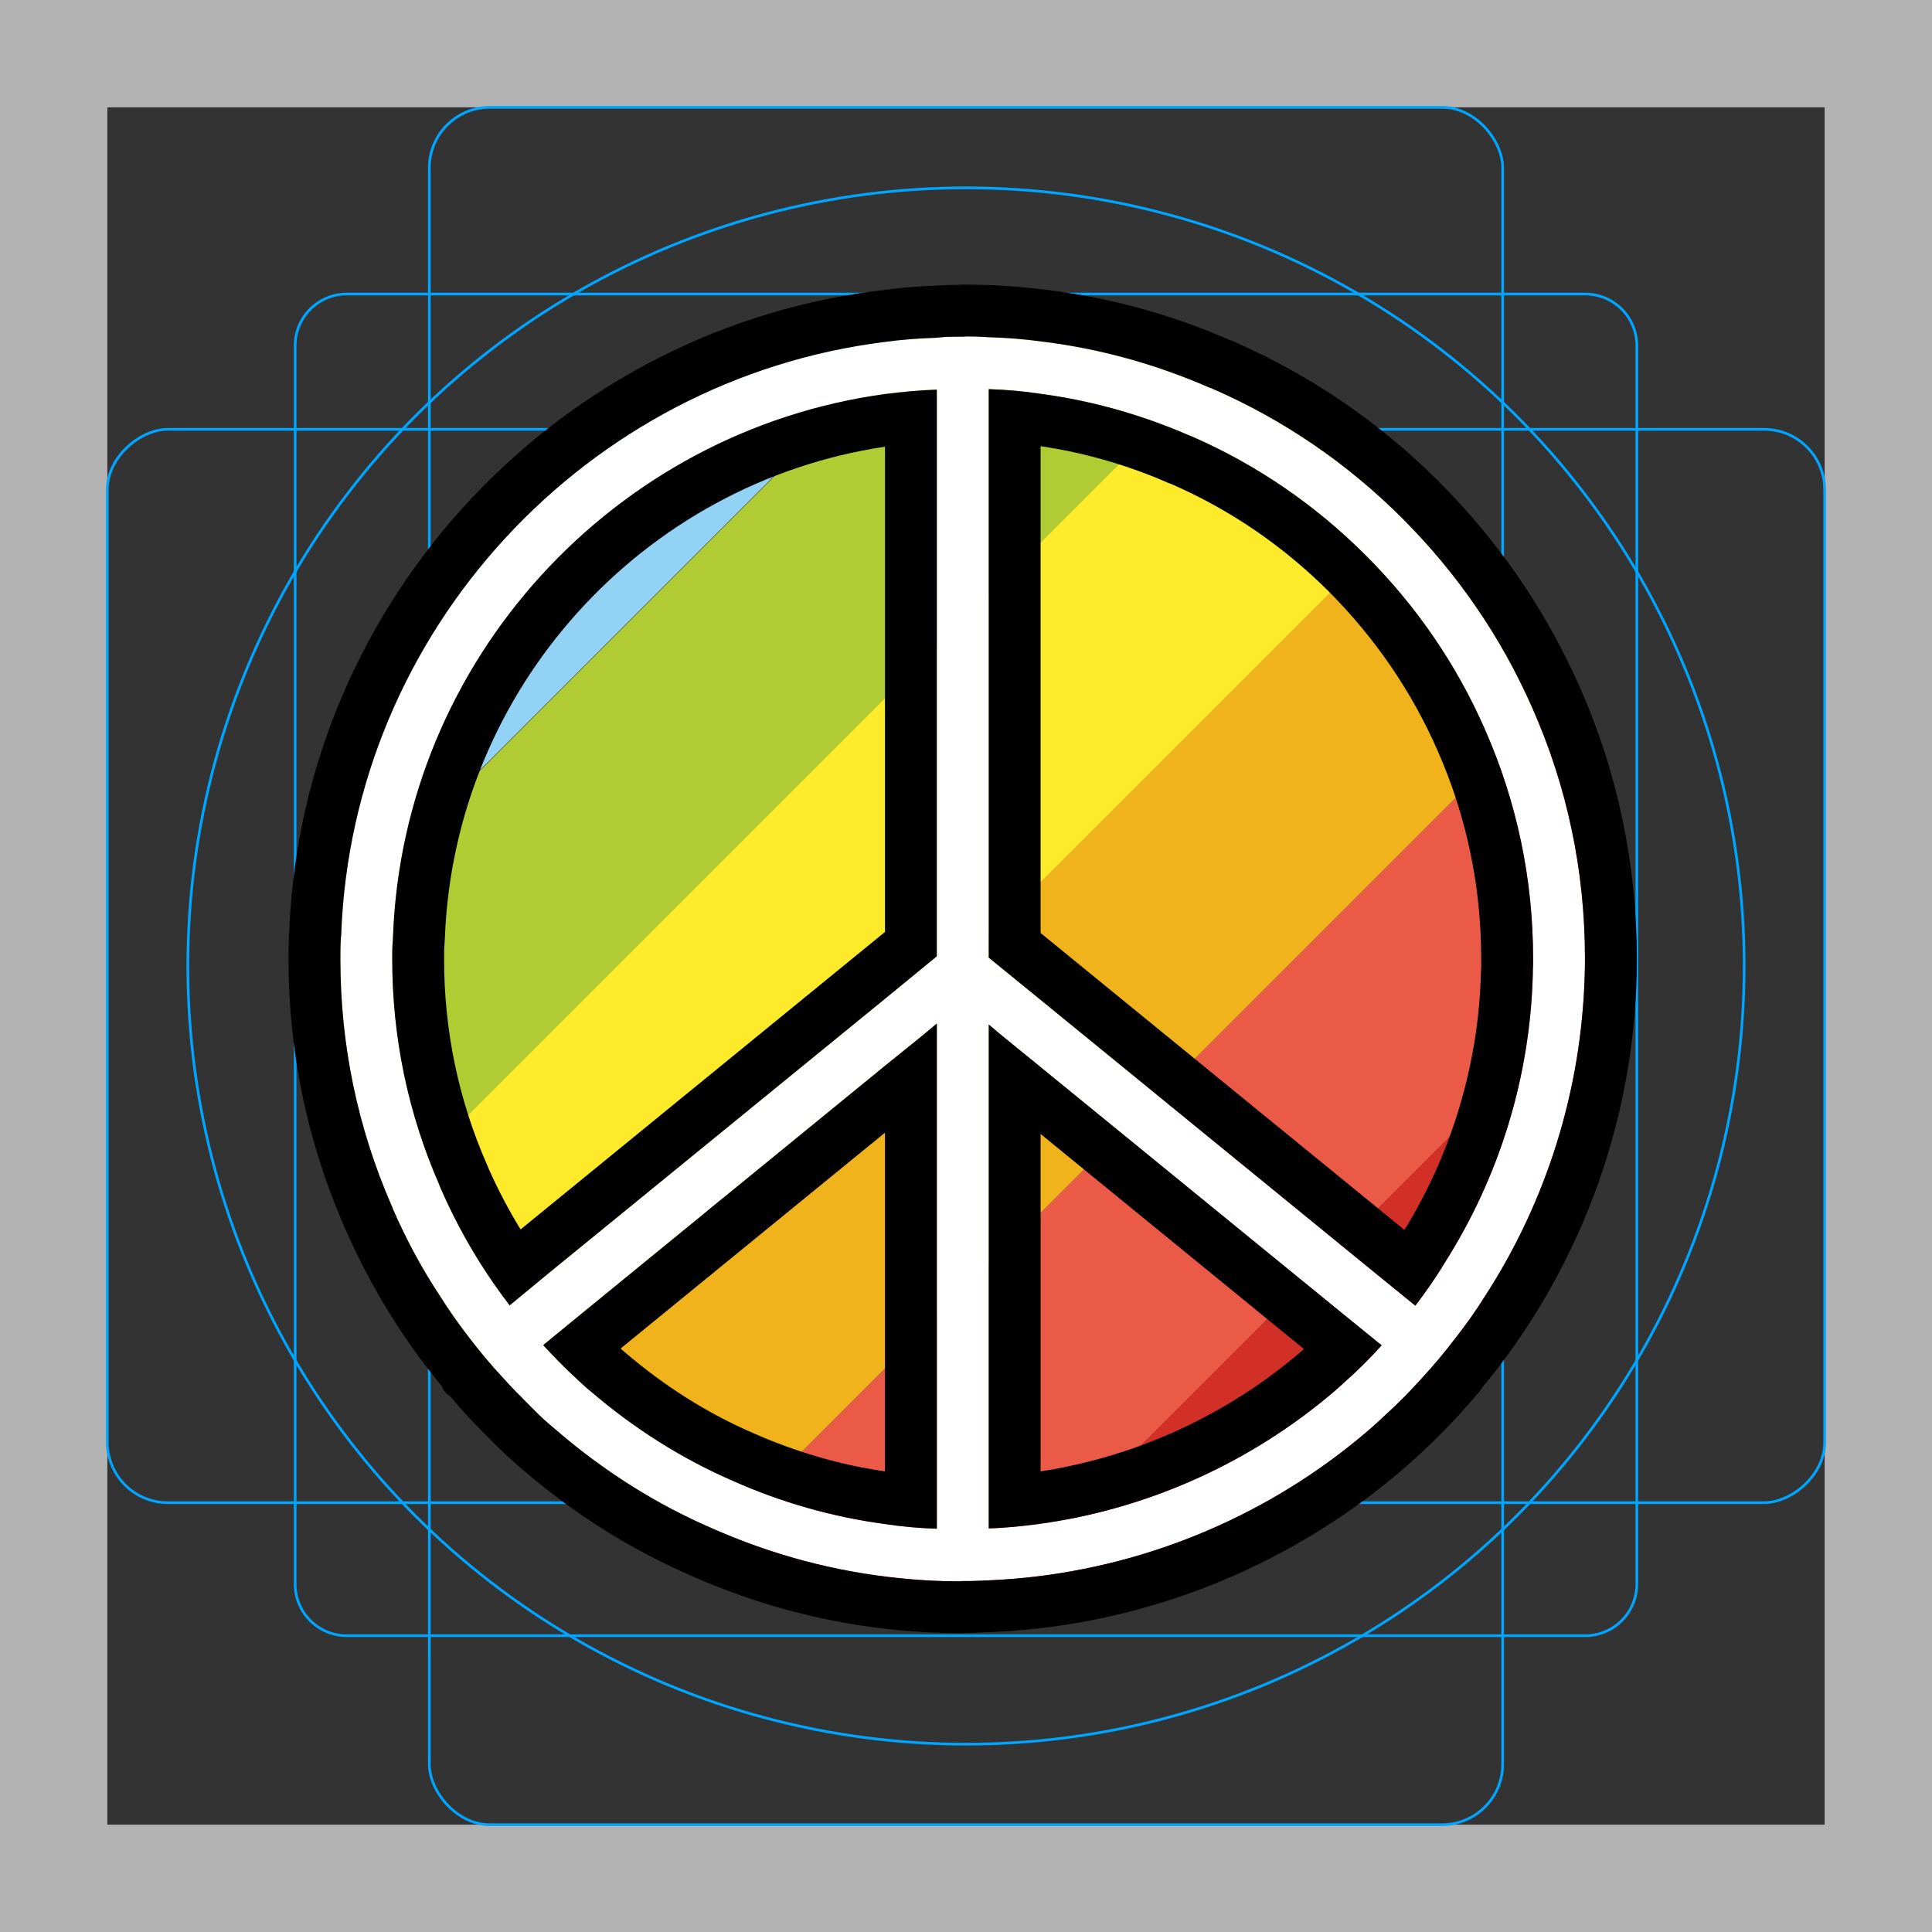 <svg id="emoji" viewBox="0 0 72 72" xmlns="http://www.w3.org/2000/svg">
  <rect x="0" y="0" width="72" height="72" fill="#333333" stroke="none"/>
  <g id="grid">
    <path fill="#b3b3b3" d="M68,4V68H4V4H68m4-4H0V72H72V0Z"/>
    <path fill="none" stroke="#00a5ff" stroke-miterlimit="10" stroke-width="0.1" d="M12.923,10.958H59.077A1.923,1.923,0,0,1,61,12.881V59.035a1.923,1.923,0,0,1-1.923,1.923H12.923A1.923,1.923,0,0,1,11,59.035V12.881A1.923,1.923,0,0,1,12.923,10.958Z"/>
    <rect x="16" y="4" rx="2.254" width="40" height="64" fill="none" stroke="#00a5ff" stroke-miterlimit="10" stroke-width="0.1"/>
    <rect x="16" y="4" rx="2.254" width="40" height="64" transform="translate(72) rotate(90)" fill="none" stroke="#00a5ff" stroke-miterlimit="10" stroke-width="0.1"/>
    <circle cx="36" cy="36" r="29" fill="none" stroke="#00a5ff" stroke-miterlimit="10" stroke-width="0.1"/>
  </g>
  <g id="color">
    <path fill="#D22F27" stroke="none" d="M60.021,36.363c-0.183,7.066-3.399,13.388-8.405,17.688 c-4.081,3.496-9.344,5.677-15.106,5.823L50.751,45.633L60.021,36.363z"/>
    <path fill="#EA5A47" stroke="none" d="M60.033,35.729c0,0.207,0,0.426-0.012,0.633l-9.27,9.271L36.51,59.874 c-0.207,0.012-0.426,0.012-0.633,0.012v0.012c-3.459,0-6.749-0.731-9.733-2.059l18.492-18.492l13.351-13.351 C59.302,28.968,60.033,32.257,60.033,35.729z"/>
    <path fill="#F1B31C" stroke="none" d="M57.987,25.996L44.635,39.347L26.143,57.839c-2.193-0.95-4.215-2.241-6.006-3.776 c-0.475-0.402-0.926-0.828-1.352-1.267l17.091-17.091L52.943,18.638C55.051,20.745,56.768,23.231,57.987,25.996z"/>
    <path fill="#FCEA2B" stroke="none" d="M52.933,18.718L35.866,35.785L18.675,52.676l-5.031-7.37l31.819-31.819 C48.228,14.693,50.726,16.411,52.933,18.718z"/>
    <path fill="#92D3F5" stroke="none" d="M34.975,11.609L11.744,34.84C12.195,22.22,22.355,12.06,34.975,11.609z"/>
    <path fill="#B1CC33" stroke="none" d="M45.451,13.558l-9.575,9.575l-22.171,22.171c-1.279-2.936-1.986-6.164-1.986-9.563 c0-0.292,0-0.585,0.024-0.877l23.255-23.255c0.292-0.024,0.585-0.024,0.877-0.024v-0.012 C39.275,11.572,42.516,12.279,45.451,13.558z"/>
    <path fill="#FFFFFF" stroke="none" d="M57.105,26.39c-1.16-2.639-2.793-5.016-4.842-7.065 c-2.059-2.059-4.436-3.682-7.075-4.832c-0.01,0-0.029-0.01-0.039-0.019c-0.029-0.01-0.068-0.019-0.087-0.029 c-2.01-0.88-4.117-1.459-6.282-1.72c-0.638-0.087-1.286-0.135-1.933-0.155 c-0.271-0.019-0.541-0.029-0.822-0.029c-0.068,0.01-0.145,0.01-0.222,0.01c-0.242,0-0.483,0-0.725,0.019 c-0.029,0.01-0.058,0.01-0.077,0.01c-0.029,0-0.058,0-0.087,0.01c-0.657,0.019-1.295,0.068-1.933,0.155 C21.866,14.125,13.119,23.481,12.713,34.856v0.01c0,0,0,0,0,0.01c0,0.019-0.01,0.048-0.01,0.068 c-0.019,0.309-0.019,0.551-0.019,0.802c0,3.18,0.638,6.273,1.904,9.172c0.019,0.029,0.029,0.058,0.039,0.087 c0,0.01,0.01,0.019,0.01,0.039c0.493,1.131,1.073,2.213,1.749,3.238c0.338,0.541,0.715,1.073,1.111,1.585 c0.387,0.503,0.802,1.005,1.247,1.479c0.232,0.261,0.474,0.512,0.725,0.763 c0.213,0.222,0.425,0.425,0.628,0.628c0.222,0.213,0.445,0.406,0.667,0.59 c1.769,1.517,3.702,2.735,5.76,3.624c2.242,0.996,4.591,1.624,7.017,1.865c0.725,0.077,1.45,0.116,2.184,0.116 c0.068-0.01,0.135-0.01,0.203-0.01c0.174,0,0.358,0,0.522-0.01c0.599-0.019,1.189-0.058,1.778-0.116 c4.697-0.483,9.162-2.397,12.758-5.48c0.213-0.184,0.425-0.377,0.628-0.57 c0.483-0.435,0.938-0.899,1.372-1.382c0.445-0.483,0.86-0.976,1.247-1.488 c0.396-0.503,0.773-1.034,1.111-1.575c2.291-3.537,3.595-7.674,3.712-11.965 c0.01-0.222,0.01-0.416,0.01-0.609C59.067,32.479,58.41,29.328,57.105,26.39z M34.914,56.97 c-0.648-0.019-1.295-0.077-1.933-0.174c-1.952-0.261-3.856-0.802-5.683-1.614 c-1.885-0.822-3.653-1.933-5.287-3.334c-0.135-0.106-0.261-0.222-0.396-0.348 c-0.251-0.232-0.512-0.474-0.783-0.754c-0.203-0.203-0.396-0.406-0.59-0.619l1.498-1.228l11.241-9.182 l1.353-1.092l0.58-0.483V56.97z M34.914,35.639l-1.933,1.585l-12.487,10.187l-1.498,1.237 c-0.396-0.512-0.764-1.044-1.111-1.595c-0.551-0.88-1.044-1.807-1.459-2.764 c-0.019-0.048-0.039-0.097-0.058-0.145c-1.16-2.658-1.749-5.48-1.749-8.399c0-0.242,0-0.474,0.019-0.638 c0-0.068,0.01-0.145,0.01-0.213c0.387-10.332,8.264-18.837,18.335-20.21c0.628-0.077,1.276-0.145,1.933-0.164 V35.639z M50.107,51.509c-0.126,0.116-0.251,0.232-0.377,0.338c-3.122,2.668-6.94,4.378-10.95,4.939 c-0.638,0.087-1.286,0.155-1.933,0.174V38.181l0.531,0.445l1.401,1.141l11.211,9.153l1.498,1.218 C51.064,50.611,50.6,51.075,50.107,51.509z M57.124,36.19v0.097c-0.097,3.847-1.247,7.568-3.286,10.777 c-0.329,0.551-0.706,1.083-1.092,1.595l-1.498-1.218L38.78,37.263l-1.933-1.575V14.502 c0.647,0.019,1.295,0.077,1.933,0.174c1.894,0.251,3.74,0.773,5.509,1.537c0.048,0.019,0.097,0.039,0.145,0.058 c2.407,1.054,4.581,2.542,6.456,4.417c1.885,1.885,3.383,4.059,4.446,6.485 c1.189,2.696,1.798,5.577,1.798,8.554C57.134,35.881,57.134,36.045,57.124,36.19z"/>
  </g>
  <g id="hair"/>
  <g id="skin"/>
  <g id="skin-shadow"/>
  <g id="line">
    <path fill="#000000" stroke="none" d="M58.874,25.607c-1.256-2.851-3.025-5.432-5.248-7.655c-2.213-2.213-4.774-3.963-7.616-5.209 c-0.087-0.048-0.155-0.068-0.174-0.068c-2.291-1.005-4.697-1.643-7.181-1.914 c-0.918-0.106-1.836-0.155-2.774-0.155c-0.058,0-0.106,0-0.155,0.01c-0.251,0-0.493,0.01-0.686,0.019 c-0.058,0-0.116,0-0.174,0.01c-0.599,0.019-1.189,0.068-1.778,0.145c-12.168,1.334-21.795,11.482-22.307,23.873 c-0.019,0.097-0.019,0.184-0.01,0.28c-0.019,0.271-0.019,0.532-0.019,0.802c0,3.421,0.686,6.737,2.03,9.858 c0.029,0.087,0.068,0.184,0.116,0.261c0.918,2.088,2.107,4.021,3.547,5.77c0,0.01,0.01,0.01,0.01,0.01 c0.106,0.145,0.213,0.28,0.338,0.406c0.406,0.493,0.851,0.967,1.305,1.421 c0.464,0.483,0.947,0.928,1.411,1.324c1.914,1.643,4.011,2.958,6.244,3.924c3.189,1.421,6.601,2.146,10.129,2.146 c0.048,0,0.097-0.01,0.145-0.01c0.184,0,0.358-0.01,0.512-0.019c5.741-0.145,11.318-2.291,15.706-6.05 c1.034-0.889,1.981-1.846,2.841-2.871c0.01-0.01,0.019-0.01,0.019-0.019c0.029-0.039,0.058-0.068,0.087-0.116 c0.01-0.019,0.029-0.039,0.039-0.058c3.557-4.291,5.615-9.694,5.76-15.3C61,36.19,61,35.958,61,35.726 C61,32.208,60.285,28.797,58.874,25.607z M54.998,50.504l-0.01-0.01c0.01-0.01,0.019-0.019,0.029-0.029 L54.998,50.504z M59.057,36.335c-0.116,4.291-1.421,8.428-3.712,11.965c-0.338,0.541-0.715,1.073-1.111,1.575 c-0.387,0.512-0.802,1.005-1.247,1.488c-0.435,0.483-0.889,0.947-1.372,1.382 c-0.203,0.193-0.416,0.387-0.628,0.57c-3.595,3.083-8.06,4.997-12.758,5.48 c-0.59,0.058-1.179,0.097-1.778,0.116c-0.164,0.01-0.348,0.01-0.522,0.01c-0.068,0-0.135,0-0.203,0.01 c-0.735,0-1.459-0.039-2.184-0.116c-2.426-0.242-4.775-0.87-7.017-1.865c-2.059-0.889-3.992-2.107-5.76-3.624 c-0.222-0.184-0.445-0.377-0.667-0.59c-0.203-0.203-0.416-0.406-0.628-0.628 c-0.251-0.251-0.493-0.503-0.725-0.763c-0.445-0.474-0.86-0.976-1.247-1.479 c-0.396-0.512-0.773-1.044-1.111-1.585c-0.677-1.024-1.256-2.107-1.749-3.238c0-0.019-0.01-0.029-0.01-0.039 c-0.01-0.029-0.019-0.058-0.039-0.087c-1.266-2.9-1.904-5.992-1.904-9.172c0-0.251,0-0.493,0.019-0.802 c0-0.019,0.01-0.048,0.01-0.068c0-0.01,0-0.01,0-0.01v-0.01c0.406-11.376,9.153-20.732,20.268-22.114 c0.638-0.087,1.276-0.135,1.933-0.155c0.029-0.01,0.058-0.01,0.087-0.01c0.019,0,0.048,0,0.077-0.01 c0.242-0.019,0.483-0.019,0.725-0.019c0.077,0,0.155,0,0.222-0.01c0.28,0,0.551,0.01,0.822,0.029 c0.647,0.019,1.295,0.068,1.933,0.155c2.165,0.261,4.272,0.841,6.282,1.72c0.019,0.01,0.058,0.019,0.087,0.029 c0.01,0.01,0.029,0.019,0.039,0.019c2.639,1.15,5.016,2.774,7.075,4.832c2.049,2.049,3.683,4.427,4.842,7.065 c1.305,2.938,1.962,6.089,1.962,9.336C59.067,35.92,59.067,36.113,59.057,36.335z"/>
    <path fill="#000000" stroke="none" d="M54.988,50.495l0.01,0.01l0.019-0.039C55.008,50.475,54.998,50.485,54.988,50.495z"/>
    <path fill="#000000" stroke="none" d="M32.981,14.685c-10.071,1.372-17.948,9.878-18.335,20.21c0,0.068-0.01,0.145-0.01,0.213 c-0.019,0.164-0.019,0.396-0.019,0.638c0,2.919,0.59,5.741,1.749,8.399c0.019,0.048,0.039,0.097,0.058,0.145 c0.416,0.957,0.908,1.885,1.459,2.764c0.348,0.551,0.715,1.083,1.111,1.595l1.498-1.237l12.487-10.187 l1.933-1.585V14.521C34.257,14.54,33.609,14.608,32.981,14.685z M32.981,34.731L19.401,45.817 c-0.445-0.725-0.841-1.479-1.189-2.262c-0.029-0.068-0.048-0.126-0.077-0.184 c-1.054-2.407-1.585-4.978-1.585-7.626c0-0.184,0-0.387,0.01-0.483c0.01-0.106,0.01-0.203,0.019-0.309 c0.358-9.298,7.384-16.962,16.402-18.306V34.731z"/>
    <path fill="#000000" stroke="none" d="M16.792,52.051c-0.077-0.048-0.155-0.106-0.213-0.184c-0.058-0.068-0.097-0.145-0.126-0.222 C16.56,51.79,16.666,51.925,16.792,52.051z"/>
    <path fill="#000000" stroke="none" d="M55.191,51.78c-0.019,0.029-0.039,0.058-0.058,0.087c-0.01,0.01-0.019,0.019-0.029,0.029 C55.133,51.857,55.162,51.828,55.191,51.78z"/>
    <path fill="#000000" stroke="none" d="M55.017,50.466l-0.019,0.039l-0.01-0.01C54.998,50.485,55.008,50.475,55.017,50.466z"/>
    <path fill="#000000" stroke="none" d="M34.334,38.626l-1.353,1.092l-11.241,9.182l-1.498,1.228c0.193,0.213,0.387,0.416,0.59,0.619 c0.271,0.28,0.532,0.522,0.783,0.754c0.135,0.126,0.261,0.242,0.396,0.348 c1.633,1.401,3.402,2.513,5.287,3.334c1.827,0.812,3.731,1.353,5.683,1.614 c0.638,0.097,1.286,0.155,1.933,0.174V38.143L34.334,38.626z M32.981,54.834 c-1.682-0.242-3.325-0.725-4.92-1.43c-1.701-0.735-3.305-1.749-4.804-3.035 c-0.039-0.039-0.087-0.068-0.126-0.116l9.849-8.041V54.834z"/>
    <path fill="#000000" stroke="none" d="M49.992,48.919L38.78,39.766l-1.401-1.141l-0.531-0.445v18.779c0.647-0.019,1.295-0.087,1.933-0.174 c4.011-0.561,7.829-2.271,10.95-4.939c0.126-0.106,0.251-0.222,0.377-0.338 c0.493-0.435,0.957-0.899,1.382-1.372L49.992,48.919z M48.474,50.379c-2.764,2.368-6.137,3.905-9.694,4.456 V42.26l9.81,8.012C48.551,50.311,48.513,50.34,48.474,50.379z"/>
    <path fill="#000000" stroke="none" d="M55.336,27.173c-1.063-2.426-2.561-4.601-4.446-6.485c-1.875-1.875-4.05-3.363-6.456-4.417 c-0.048-0.019-0.097-0.039-0.145-0.058c-1.769-0.763-3.615-1.285-5.509-1.537 c-0.638-0.097-1.286-0.155-1.933-0.174v21.186l1.933,1.575l12.468,10.177l1.498,1.218 c0.387-0.512,0.764-1.044,1.092-1.595c2.039-3.209,3.189-6.93,3.286-10.777v-0.097 c0.01-0.145,0.01-0.309,0.01-0.464C57.134,32.749,56.525,29.869,55.336,27.173z M55.201,36.084 c-0.01,0.048-0.01,0.097-0.01,0.155c-0.087,3.421-1.092,6.737-2.851,9.597L38.78,34.77V16.628 c1.633,0.242,3.218,0.696,4.745,1.363c0.058,0.019,0.116,0.048,0.174,0.068c2.175,0.957,4.137,2.3,5.828,3.992 c1.711,1.72,3.074,3.702,4.04,5.905c1.083,2.445,1.633,5.064,1.633,7.771V36.084z"/>
  </g>
</svg>
